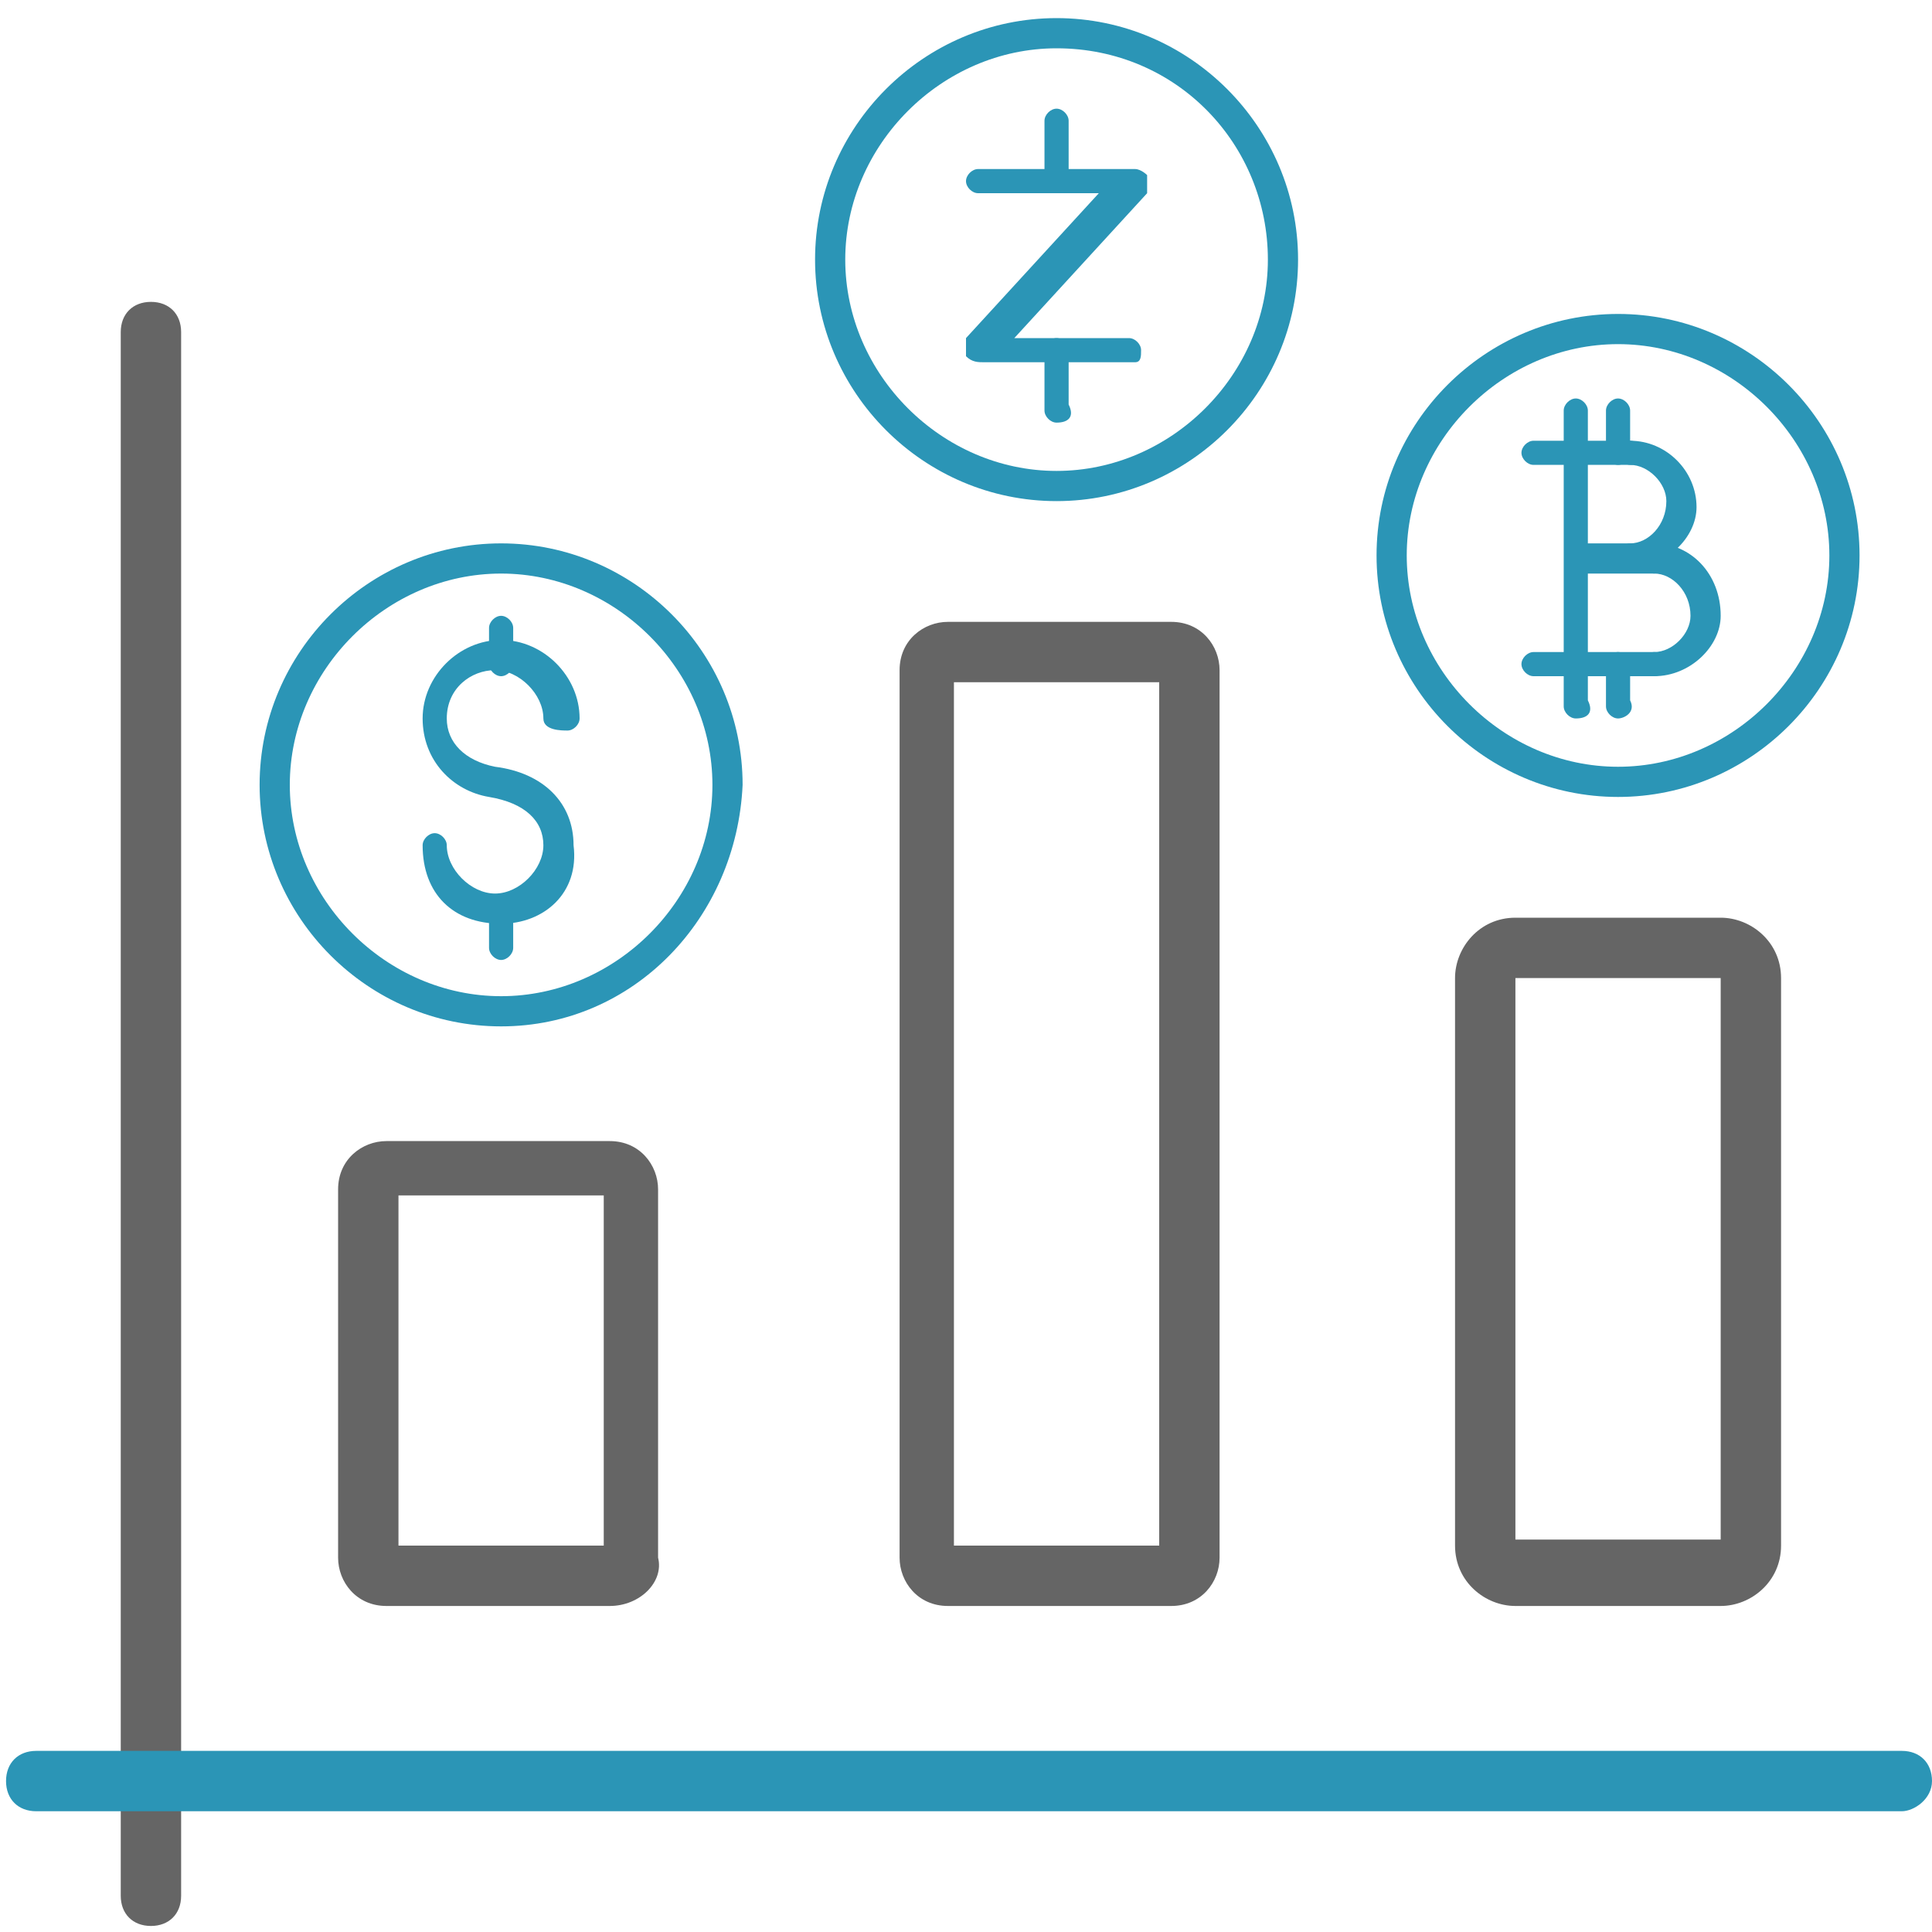<?xml version="1.0" encoding="utf-8"?>
<!-- Generator: Adobe Illustrator 24.3.0, SVG Export Plug-In . SVG Version: 6.00 Build 0)  -->
<svg version="1.1" id="Layer_1" xmlns="http://www.w3.org/2000/svg" xmlns:xlink="http://www.w3.org/1999/xlink" x="0px" y="0px"
	 viewBox="0 0 32 32" style="enable-background:new 0 0 32 32;" xml:space="preserve">
<style type="text/css">
	.criptographic0{fill:#656565;}
	.criptographic1{fill:#2b95b6;}
</style>
<path class="criptographic0" d="M2.5,31.9c-0.3,0-0.5-0.2-0.5-0.5V5.5C2,5.2,2.2,5,2.5,5S3,5.2,3,5.5v25.9C3,31.7,2.8,31.9,2.5,31.9z"/>
<path class="criptographic0" d="M10.1,26.6H6.4c-0.5,0-0.8-0.4-0.8-0.8v-6.1c0-0.5,0.4-0.8,0.8-0.8h3.7c0.5,0,0.8,0.4,0.8,0.8v6.1
	C11,26.2,10.6,26.6,10.1,26.6z M6.6,25.6H10v-5.8H6.6V25.6z"/>
<path class="criptographic0" d="M19.4,26.6h-3.7c-0.5,0-0.8-0.4-0.8-0.8V11.1c0-0.5,0.4-0.8,0.8-0.8h3.7c0.5,0,0.8,0.4,0.8,0.8v14.7
	C20.2,26.2,19.9,26.6,19.4,26.6z M15.8,25.6h3.4V11.3h-3.4V25.6z"/>
<path class="criptographic0" d="M28.5,26.6h-3.4c-0.5,0-1-0.4-1-1v-9.4c0-0.5,0.4-1,1-1h3.4c0.5,0,1,0.4,1,1v9.4C29.5,26.2,29,26.6,28.5,26.6z
	 M28.5,16.2l-3.4,0l0,9.3l3.4,0L28.5,16.2z M28.5,25.6L28.5,25.6L28.5,25.6z"/>
<path id="svg-ico" class="criptographic1" d="M26.8,13.2c-2.2,0-4-1.8-4-4c0-2.2,1.8-4,4-4s4,1.8,4,4C30.8,11.4,29,13.2,26.8,13.2z M26.8,5.7
	c-1.9,0-3.5,1.6-3.5,3.5s1.6,3.5,3.5,3.5s3.5-1.6,3.5-3.5S28.7,5.7,26.8,5.7z"/>
<g>
	<path id="svg-ico" class="criptographic1" d="M27.4,11.2h-2c-0.1,0-0.2-0.1-0.2-0.2s0.1-0.2,0.2-0.2h2c0.1,0,0.2,0.1,0.2,0.2S27.5,11.2,27.4,11.2z"/>
	<path id="svg-ico" class="criptographic1" d="M27,7.7h-1.6c-0.1,0-0.2-0.1-0.2-0.2s0.1-0.2,0.2-0.2H27c0.1,0,0.2,0.1,0.2,0.2S27.2,7.7,27,7.7z"/>
	<path id="svg-ico" class="criptographic1" d="M27.4,9.5h-1.2c-0.1,0-0.2-0.1-0.2-0.2S26,9,26.1,9h1.2c0.1,0,0.2,0.1,0.2,0.2S27.5,9.5,27.4,9.5z"/>
	<path id="svg-ico" class="criptographic1" d="M27,9.4c-0.1,0-0.2-0.1-0.2-0.2s0.1-0.2,0.2-0.2c0.3,0,0.6-0.3,0.6-0.7c0-0.3-0.3-0.6-0.6-0.6
		c-0.1,0-0.2-0.1-0.2-0.2s0.1-0.2,0.2-0.2c0.6,0,1.1,0.5,1.1,1.1C28.1,8.9,27.6,9.4,27,9.4z"/>
	<path id="svg-ico" class="criptographic1" d="M27.4,11.2c-0.1,0-0.2-0.1-0.2-0.2s0.1-0.2,0.2-0.2c0.3,0,0.6-0.3,0.6-0.6c0-0.4-0.3-0.7-0.6-0.7
		c-0.1,0-0.2-0.1-0.2-0.2S27.2,9,27.4,9c0.6,0,1.1,0.5,1.1,1.2C28.5,10.7,28,11.2,27.4,11.2z"/>
	<path id="svg-ico" class="criptographic1" d="M26.1,11.9c-0.1,0-0.2-0.1-0.2-0.2V6.8c0-0.1,0.1-0.2,0.2-0.2s0.2,0.1,0.2,0.2v4.8
		C26.4,11.8,26.3,11.9,26.1,11.9z"/>
	<path id="svg-ico" class="criptographic1" d="M26.8,11.9c-0.1,0-0.2-0.1-0.2-0.2V11c0-0.1,0.1-0.2,0.2-0.2s0.2,0.1,0.2,0.2v0.6
		C27.1,11.8,26.9,11.9,26.8,11.9z"/>
	<path id="svg-ico" class="criptographic1" d="M26.8,7.7c-0.1,0-0.2-0.1-0.2-0.2V6.8c0-0.1,0.1-0.2,0.2-0.2s0.2,0.1,0.2,0.2v0.6C27.1,7.6,26.9,7.7,26.8,7.7z
		"/>
</g>
<path id="svg-ico" class="criptographic1" d="M17.5,8.3c-2.2,0-4-1.8-4-4c0-2.2,1.8-4,4-4s4,1.8,4,4C21.5,6.5,19.7,8.3,17.5,8.3z M17.5,0.8
	c-1.9,0-3.5,1.6-3.5,3.5s1.6,3.5,3.5,3.5S21,6.2,21,4.3S19.5,0.8,17.5,0.8z"/>
<path id="svg-ico" class="criptographic1" d="M8.3,17c-2.2,0-4-1.8-4-4c0-2.2,1.8-4,4-4c2.2,0,4,1.8,4,4C12.2,15.2,10.5,17,8.3,17z M8.3,9.5
	c-1.9,0-3.5,1.6-3.5,3.5s1.6,3.5,3.5,3.5s3.5-1.6,3.5-3.5S10.2,9.5,8.3,9.5z"/>
<g>
	<path id="svg-ico" class="criptographic1" d="M18.8,6h-2.5C16.2,6,16.1,6,16,5.9c0-0.1,0-0.2,0-0.3l2.2-2.4h-2C16.1,3.2,16,3.1,16,3s0.1-0.2,0.2-0.2h2.6
		c0.1,0,0.2,0.1,0.2,0.1c0,0.1,0,0.2,0,0.3l-2.2,2.4h1.9c0.1,0,0.2,0.1,0.2,0.2S18.9,6,18.8,6z"/>
	<path id="svg-ico" class="criptographic1" d="M17.5,7c-0.1,0-0.2-0.1-0.2-0.2V5.8c0-0.1,0.1-0.2,0.2-0.2s0.2,0.1,0.2,0.2v0.9C17.8,6.9,17.7,7,17.5,7z"/>
	<path id="svg-ico" class="criptographic1" d="M17.5,3.2c-0.1,0-0.2-0.1-0.2-0.2V2c0-0.1,0.1-0.2,0.2-0.2s0.2,0.1,0.2,0.2v1C17.8,3.1,17.7,3.2,17.5,3.2z"/>
</g>
<g>
	<path id="svg-ico" class="criptographic1" d="M8.3,15.3C7.5,15.3,7,14.8,7,14c0-0.1,0.1-0.2,0.2-0.2s0.2,0.1,0.2,0.2c0,0.4,0.4,0.8,0.8,0.8s0.8-0.4,0.8-0.8
		c0-0.4-0.3-0.7-0.9-0.8C7.5,13.1,7,12.6,7,11.9c0-0.7,0.6-1.3,1.3-1.3c0.7,0,1.3,0.6,1.3,1.3c0,0.1-0.1,0.2-0.2,0.2S9,12.1,9,11.9
		c0-0.4-0.4-0.8-0.8-0.8c-0.4,0-0.8,0.3-0.8,0.8c0,0.4,0.3,0.7,0.8,0.8c0.8,0.1,1.3,0.6,1.3,1.3C9.6,14.8,9,15.3,8.3,15.3z"/>
	<path id="svg-ico" class="criptographic1" d="M8.3,15.9c-0.1,0-0.2-0.1-0.2-0.2v-0.6c0-0.1,0.1-0.2,0.2-0.2s0.2,0.1,0.2,0.2v0.6C8.5,15.8,8.4,15.9,8.3,15.9
		z"/>
	<path id="svg-ico" class="criptographic1" d="M8.3,11.2c-0.1,0-0.2-0.1-0.2-0.2v-0.6c0-0.1,0.1-0.2,0.2-0.2s0.2,0.1,0.2,0.2v0.6C8.5,11.1,8.4,11.2,8.3,11.2
		z"/>
</g>
<path id="svg-ico" class="criptographic1" d="M31.5,30H0.6c-0.3,0-0.5-0.2-0.5-0.5S0.3,29,0.6,29h30.9c0.3,0,0.5,0.2,0.5,0.5S31.7,30,31.5,30z"/>
</svg>
